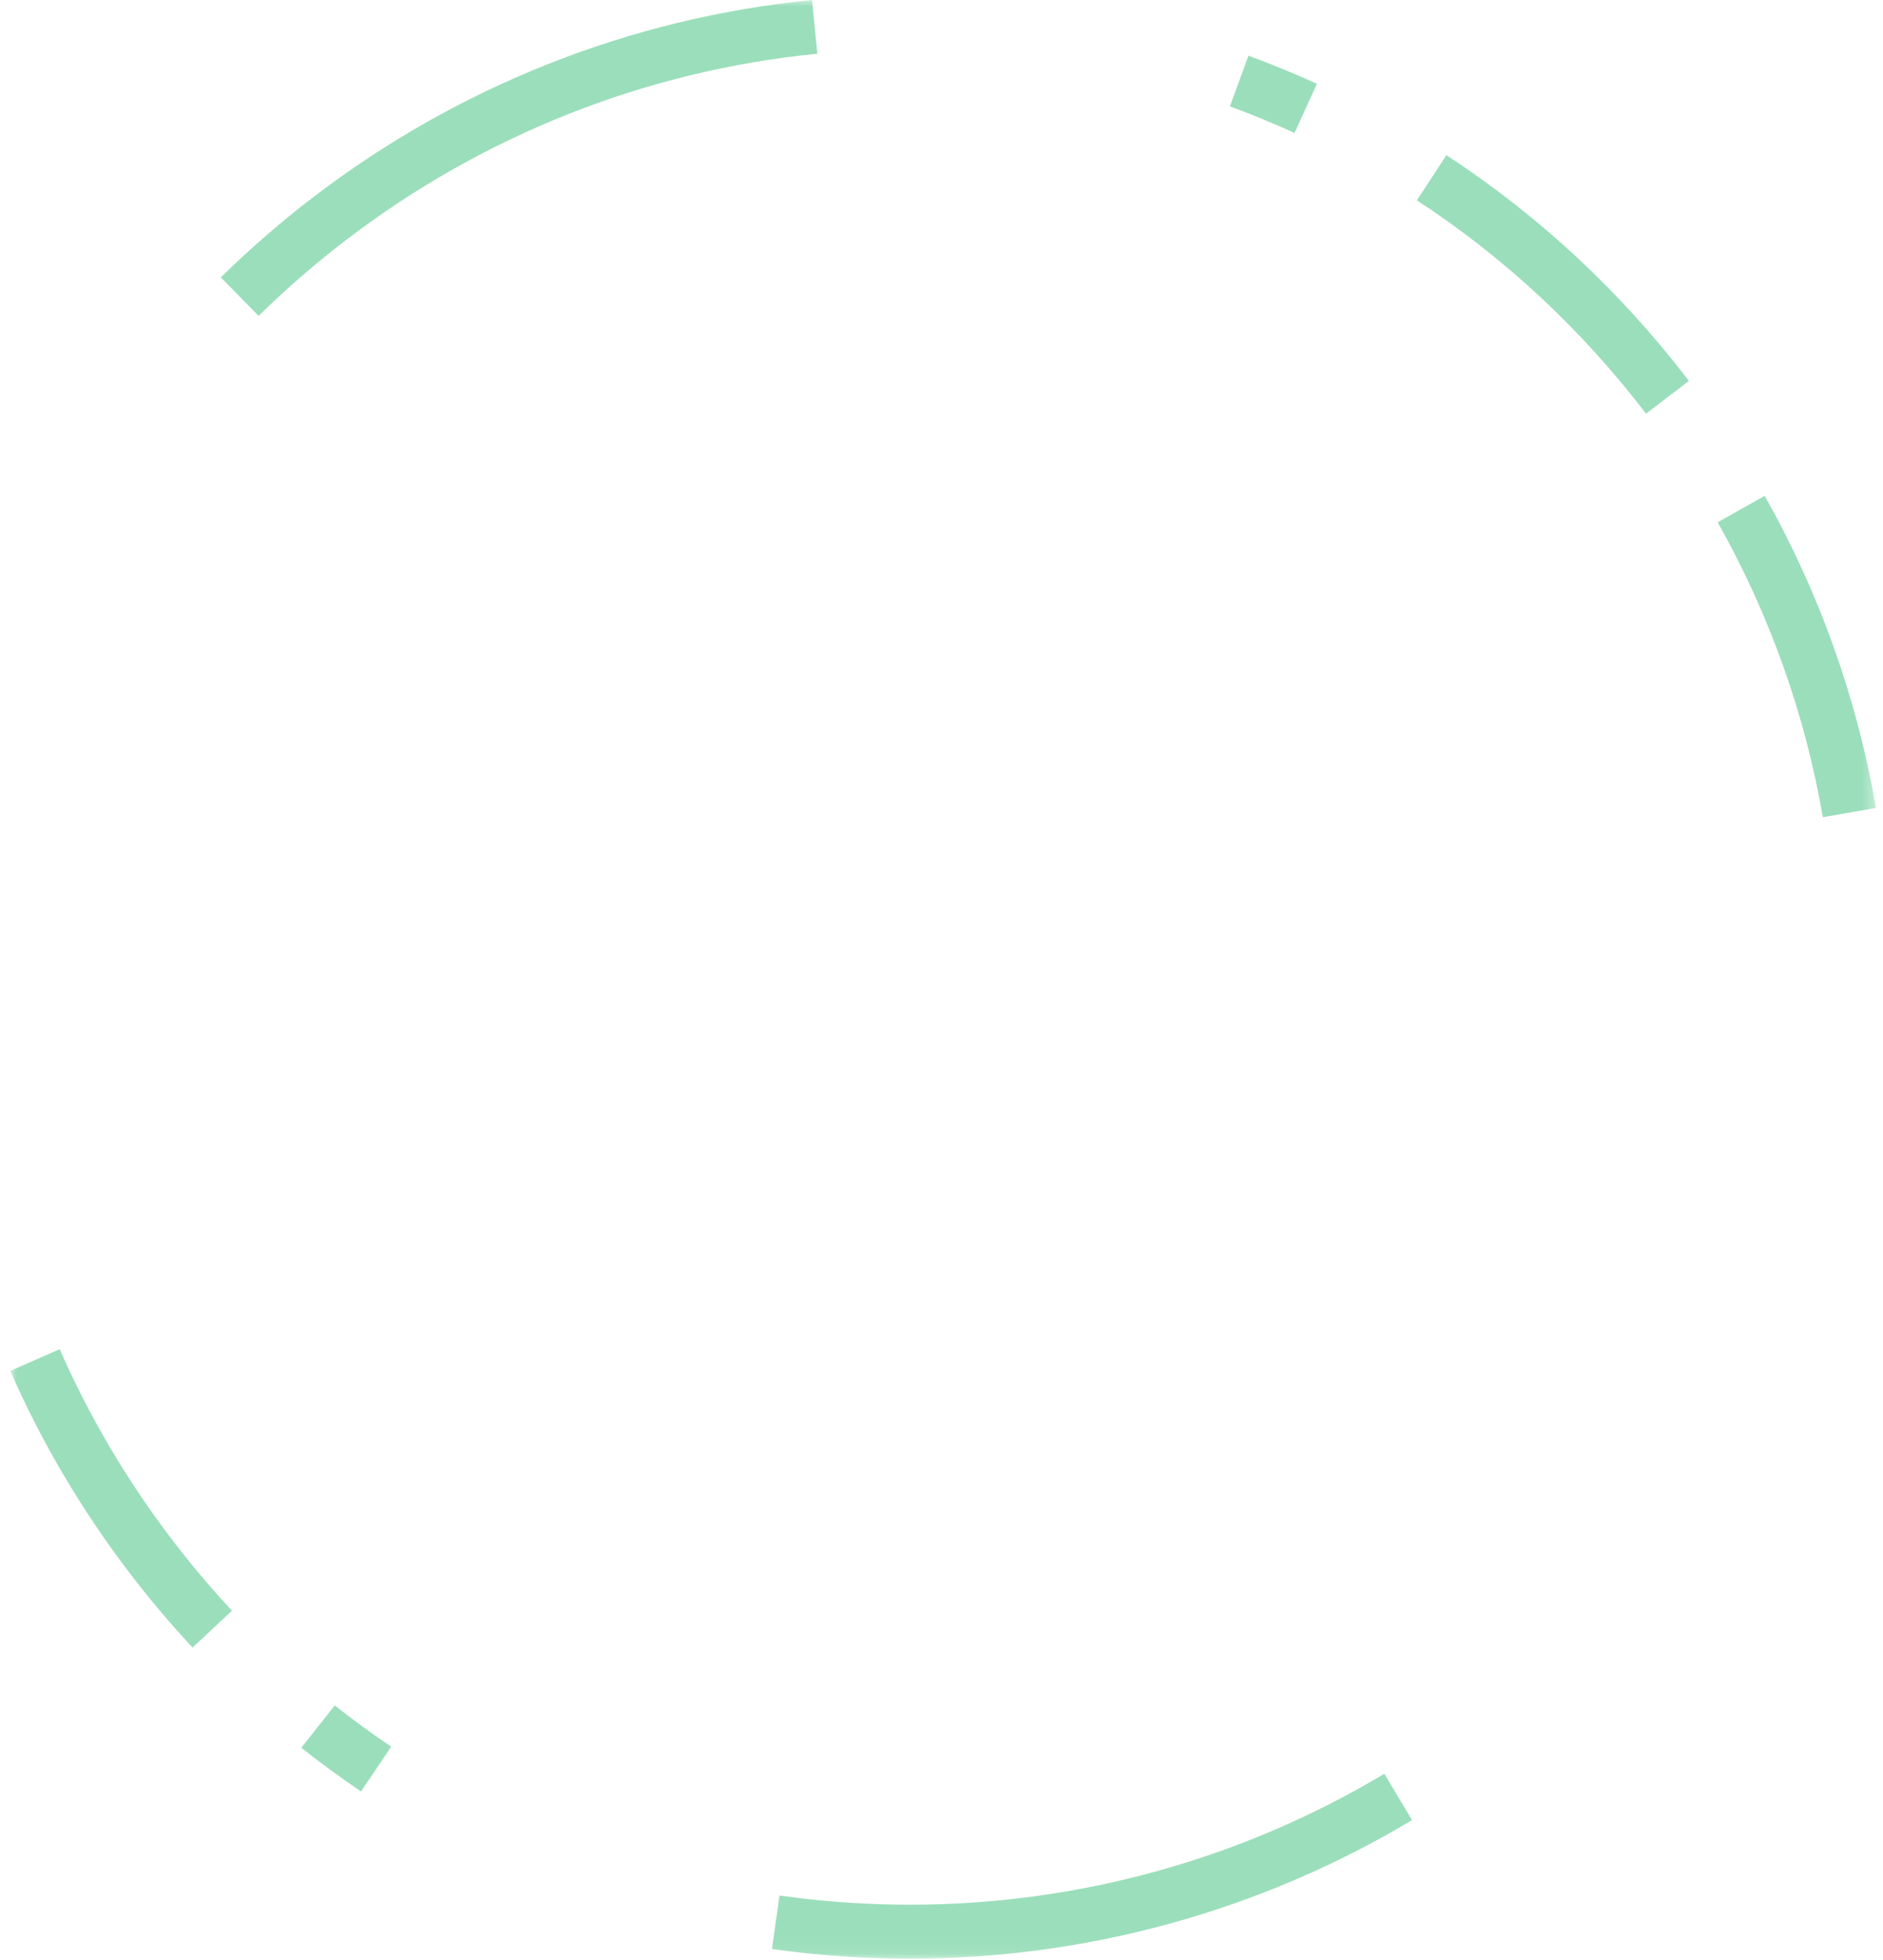 <svg xmlns="http://www.w3.org/2000/svg" xmlns:xlink="http://www.w3.org/1999/xlink" width="149px" height="155px" viewBox="0 0 149 155" version="1.1"  onload=""><rect id="svgEditorBackground" x="0" y="0" width="149" height="155" style="fill:none;stroke:none;"/>
    <!-- Generator: Sketch 52.4 (67378) - http://www.bohemiancoding.com/sketch -->
    <title>swirl</title>
    <desc>Created with Sketch.</desc>
    <defs>
        <polygon id="path-1" points="0 0 147.635 0 147.635 154.917 0 154.917"/>
    </defs>
    <g id="Page-1" stroke="none" stroke-width="1" fill="none" fill-rule="evenodd">
        <g id="Home-3.1" transform="translate(-1107, -3371)">
            <g id="TESTIMONIALS" transform="translate(-11.018, 2796.562)">
                <g id="swirl" transform="translate(1118.831, 574.438)">
                    <mask id="mask-2" fill="white">
                        <use xlink:href="#path-1"/>
                    </mask>
                    <g id="Clip-2"/>
                    <path d="M101.622,10.513 C99.952,9.753 98.231,9.046 96.506,8.413 L97.978,4.405 C99.803,5.075 101.625,5.824 103.392,6.628 L101.622,10.513 Z M19.65,24.984 L16.659,21.938 C18.954,19.684 21.421,17.544 23.994,15.579 C35.481,6.799 49.122,1.412 63.441,-0 L63.86,4.248 C50.332,5.583 37.442,10.674 26.586,18.971 C24.154,20.83 21.82,22.853 19.65,24.984 Z M129.436,32.719 C124.348,26.062 118.248,20.384 111.303,15.843 L113.64,12.27 C120.99,17.076 127.446,23.084 132.828,30.126 L129.436,32.719 Z M143.429,64.634 C142.002,56.422 139.2,48.576 135.105,41.312 L138.824,39.215 C143.159,46.904 146.123,55.209 147.635,63.902 L143.429,64.634 Z M14.425,130.307 C12.684,128.442 11.009,126.459 9.445,124.414 C5.661,119.462 2.483,114.082 0,108.425 L3.91,106.709 C6.256,112.056 9.26,117.14 12.838,121.822 C14.317,123.756 15.901,125.631 17.546,127.394 L14.425,130.307 Z M27.756,141.688 C26.146,140.603 24.554,139.441 23.028,138.235 L25.676,134.885 C27.117,136.025 28.62,137.122 30.141,138.147 L27.756,141.688 Z M71.186,154.917 C67.549,154.917 63.877,154.658 60.27,154.149 L60.868,149.922 C64.277,150.403 67.749,150.647 71.186,150.647 L71.193,150.647 C84.424,150.647 97.403,147.066 108.729,140.29 L110.921,143.955 C98.934,151.126 85.195,154.917 71.193,154.917 L71.186,154.917 Z" id="Fill-1" mask="url(#mask-2)" style="fill:#9BDEBB;"/>
                </g>
            </g>
        </g>
    </g>
</svg>